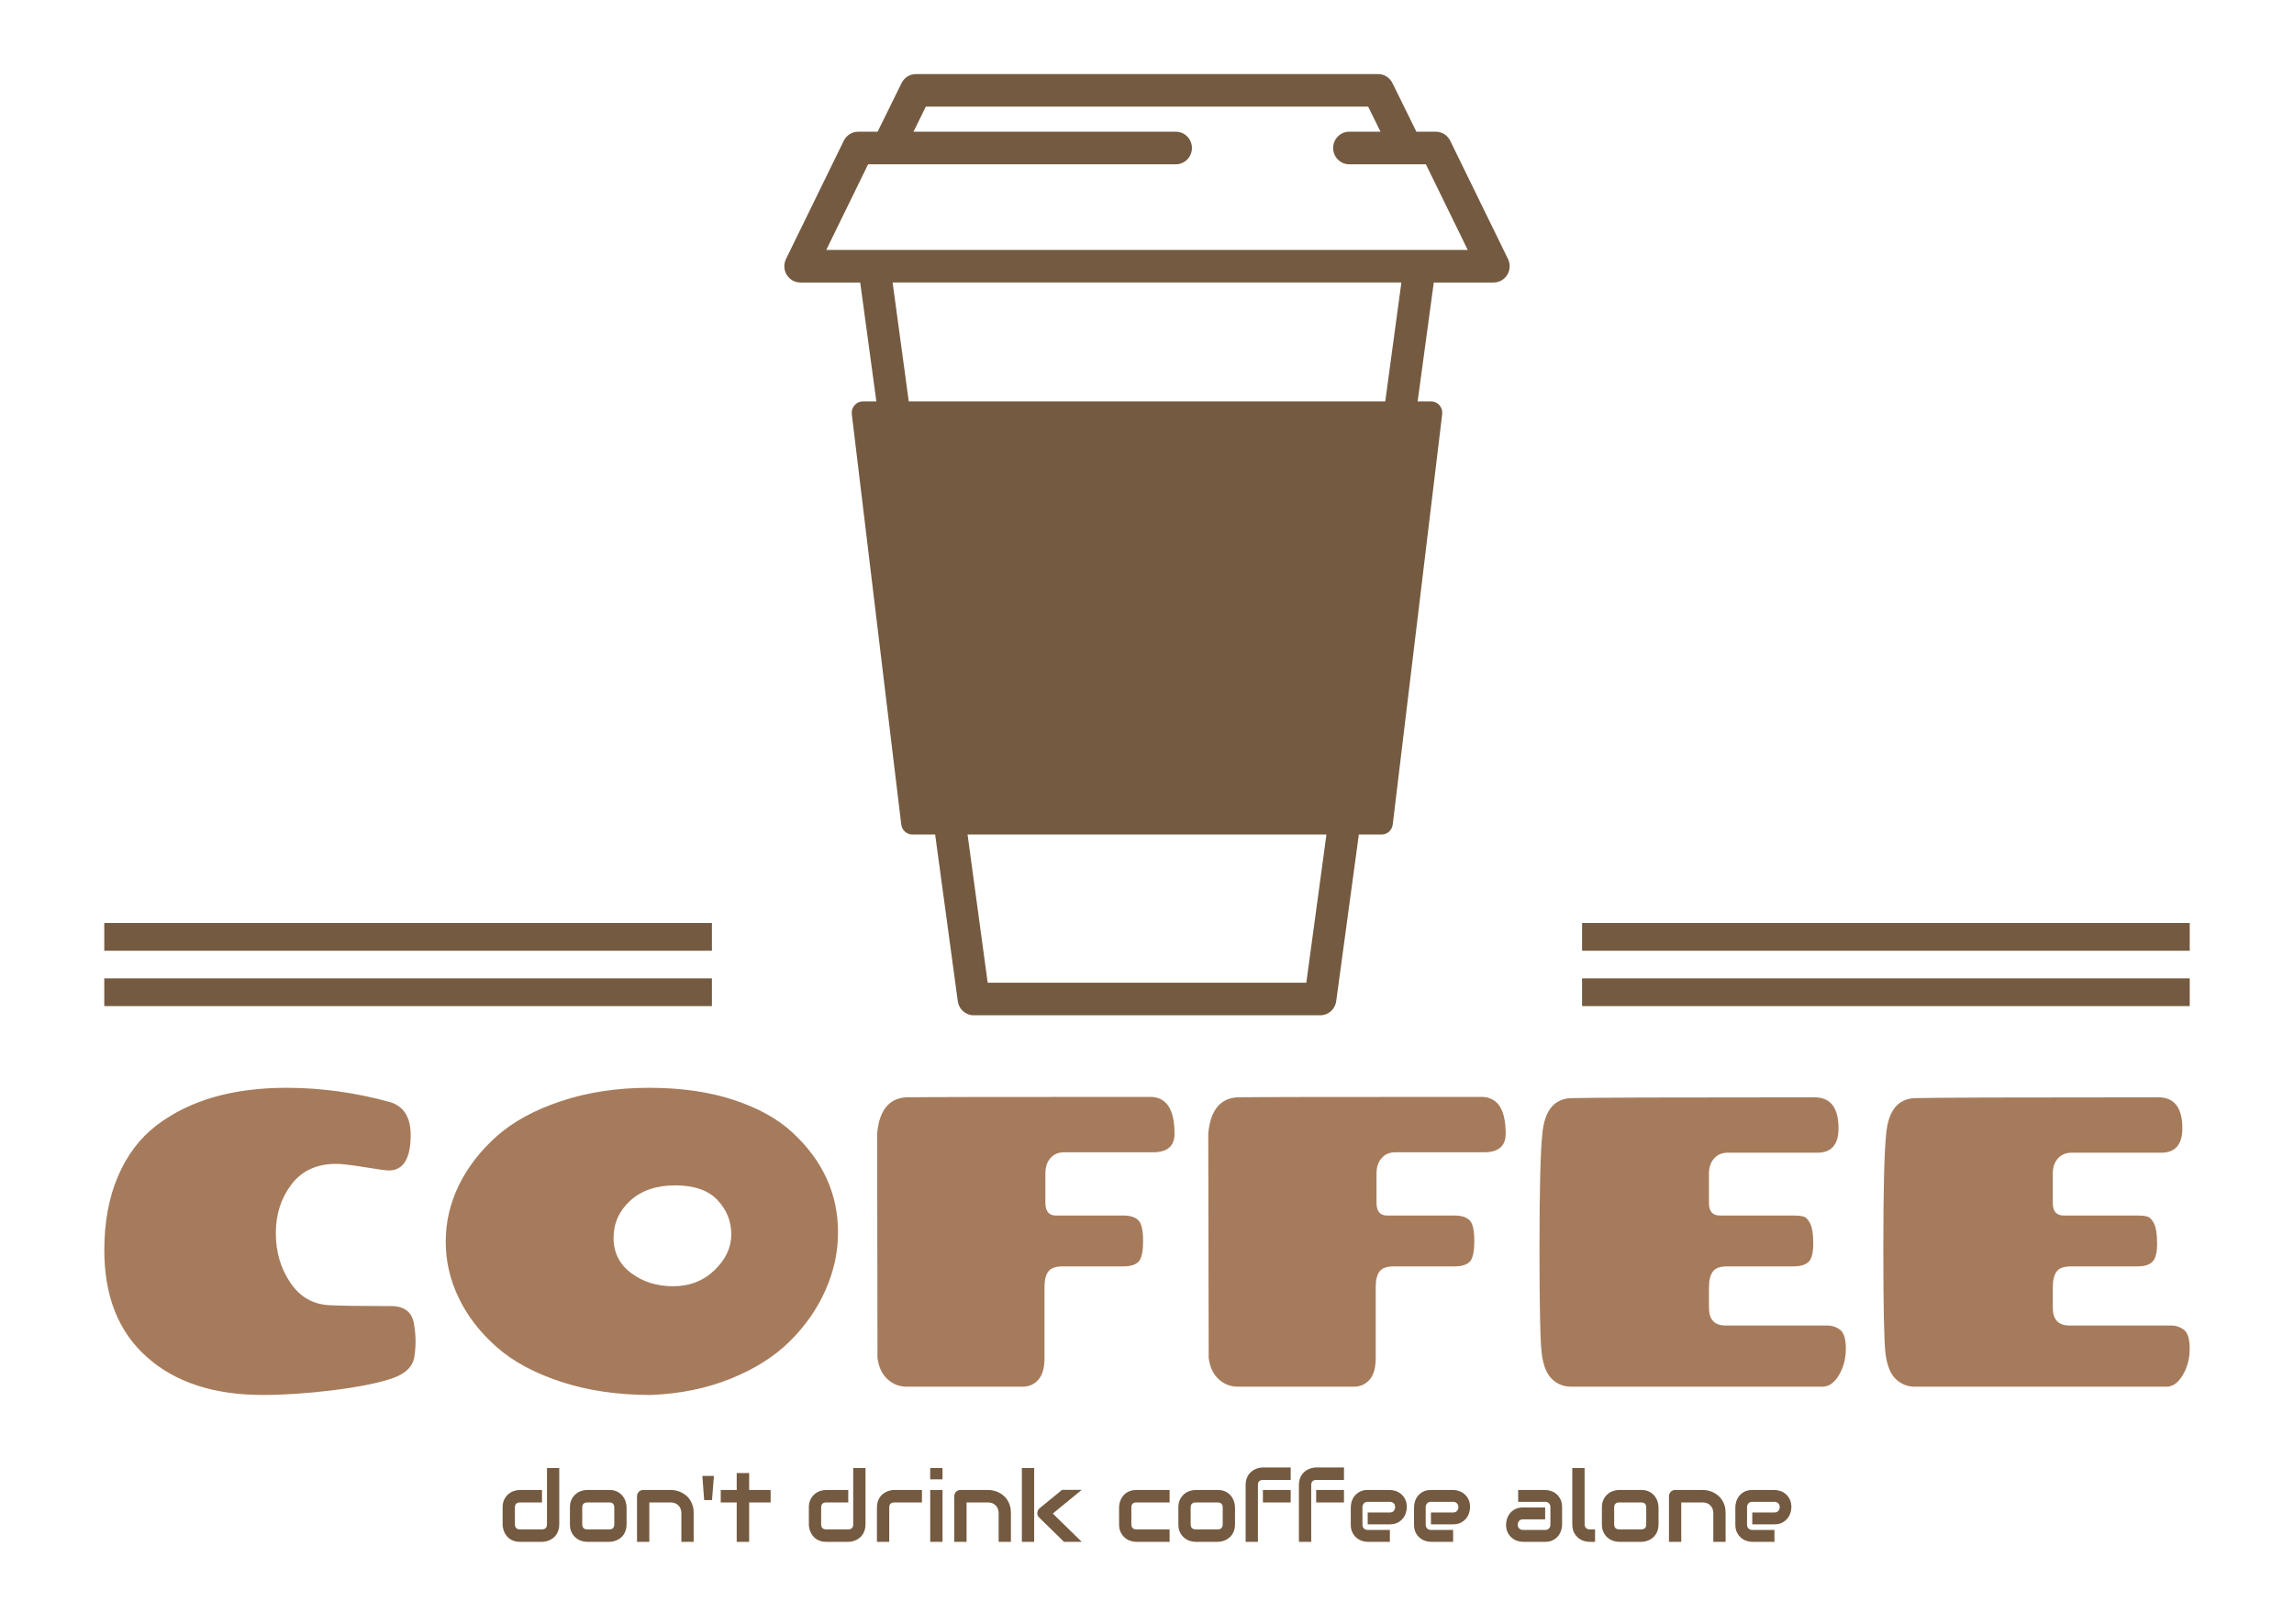 <svg width="346" height="245" viewBox="0 0 346 245" fill="none" xmlns="http://www.w3.org/2000/svg">
<g clip-path="url(#clip0_1_540)">
<g clip-path="url(#clip1_1_540)">
<g clip-path="url(#clip2_1_540)">
<g clip-path="url(#clip3_1_540)">
<g clip-path="url(#clip4_1_540)">
<g clip-path="url(#clip5_1_540)">
<path d="M39.636 210.419C32.263 210.419 26.437 208.515 22.161 204.707C17.876 200.908 15.733 195.536 15.733 188.594C15.733 184.353 16.422 180.632 17.798 177.431C19.166 174.23 21.1 171.673 23.599 169.761C28.555 165.978 35.089 164.086 43.2 164.086C48.444 164.086 53.687 164.814 58.93 166.269C60.938 166.934 61.941 168.576 61.941 171.195C61.941 174.771 60.835 176.558 58.623 176.558C58.255 176.558 57.046 176.392 54.998 176.059C52.95 175.727 51.516 175.56 50.697 175.56C47.788 175.56 45.547 176.587 43.974 178.641C42.393 180.703 41.602 183.16 41.602 186.012C41.602 188.856 42.34 191.358 43.815 193.52C45.289 195.682 47.297 196.804 49.836 196.887C51.557 196.971 54.609 197.012 58.992 197.012C61.122 197.012 62.289 198.031 62.494 200.068C62.617 200.816 62.679 201.573 62.679 202.338C62.679 203.111 62.617 203.892 62.494 204.682C62.248 206.179 61.102 207.268 59.053 207.95C57.005 208.64 54.056 209.226 50.205 209.709C46.354 210.182 42.831 210.419 39.636 210.419ZM98.133 210.419C93.177 210.419 88.691 209.763 84.677 208.449C80.662 207.143 77.405 205.389 74.906 203.186C72.408 200.982 70.503 198.517 69.192 195.79C67.881 193.071 67.226 190.236 67.226 187.284C67.226 184.332 67.889 181.493 69.217 178.766C70.552 176.047 72.457 173.586 74.931 171.382C77.414 169.179 80.662 167.412 84.677 166.082C88.691 164.751 93.095 164.086 97.888 164.086C102.68 164.086 106.92 164.689 110.607 165.895C114.294 167.1 117.264 168.742 119.517 170.821C124.105 175.062 126.399 180.092 126.399 185.912C126.399 188.864 125.772 191.753 124.519 194.58C123.273 197.407 121.491 199.972 119.173 202.275C116.862 204.587 113.884 206.478 110.238 207.95C106.593 209.43 102.558 210.253 98.133 210.419ZM110.3 186.187C110.3 184.216 109.603 182.491 108.211 181.011C106.818 179.539 104.696 178.803 101.845 178.803C99.002 178.803 96.741 179.572 95.061 181.11C93.382 182.649 92.542 184.519 92.542 186.723C92.542 188.926 93.422 190.693 95.184 192.023C96.945 193.354 99.063 194.019 101.538 194.019C104.02 194.019 106.101 193.208 107.78 191.587C109.46 189.966 110.3 188.165 110.3 186.187ZM132.347 204.807L132.298 170.946C132.625 167.495 134.076 165.687 136.648 165.521C138.492 165.479 150.764 165.458 173.467 165.458C175.925 165.458 177.154 167.308 177.154 171.008C177.154 172.879 176.068 173.814 173.897 173.814H160.502C159.641 173.814 158.953 174.105 158.437 174.687C157.929 175.269 157.675 176.039 157.675 176.995V181.422C157.675 182.711 158.208 183.355 159.273 183.355H169.473C170.456 183.355 171.189 183.584 171.673 184.041C172.164 184.499 172.41 185.546 172.41 187.184C172.41 188.831 172.177 189.882 171.71 190.34C171.243 190.797 170.477 191.026 169.412 191.026H160.256C159.232 191.026 158.523 191.275 158.13 191.774C157.737 192.273 157.54 193.063 157.54 194.144V204.869C157.54 206.324 157.233 207.405 156.618 208.112C156.004 208.819 155.209 209.172 154.234 209.172H136.783C135.636 209.172 134.653 208.786 133.834 208.012C133.015 207.247 132.519 206.179 132.347 204.807ZM182.303 204.807L182.242 170.946C182.569 167.495 184.024 165.687 186.604 165.521C188.448 165.479 200.717 165.458 223.411 165.458C225.869 165.458 227.098 167.308 227.098 171.008C227.098 172.879 226.012 173.814 223.841 173.814H210.446C209.585 173.814 208.901 174.105 208.393 174.687C207.877 175.269 207.619 176.039 207.619 176.995V181.422C207.619 182.711 208.152 183.355 209.217 183.355H219.417C220.4 183.355 221.137 183.584 221.629 184.041C222.12 184.499 222.366 185.546 222.366 187.184C222.366 188.831 222.133 189.882 221.666 190.34C221.191 190.797 220.42 191.026 219.355 191.026H210.2C209.176 191.026 208.471 191.275 208.086 191.774C207.693 192.273 207.496 193.063 207.496 194.144V204.869C207.496 206.324 207.189 207.405 206.574 208.112C205.96 208.819 205.161 209.172 204.178 209.172H186.727C185.58 209.172 184.597 208.786 183.778 208.012C182.958 207.247 182.467 206.179 182.303 204.807ZM236.991 209.172C235.844 209.172 234.873 208.786 234.078 208.012C233.275 207.247 232.763 205.979 232.542 204.208C232.312 202.446 232.198 197.145 232.198 188.307C232.198 179.477 232.341 173.71 232.628 171.008C232.956 167.516 234.41 165.728 236.991 165.645C239.94 165.562 252.168 165.521 273.674 165.521C276.091 165.521 277.3 167.08 277.3 170.198C277.3 172.65 276.234 173.877 274.104 173.877H260.586C259.726 173.877 259.042 174.168 258.534 174.75C258.018 175.332 257.76 176.08 257.76 176.995V181.485C257.76 182.732 258.313 183.355 259.419 183.355H270.602C271.257 183.355 271.761 183.418 272.113 183.542C272.458 183.667 272.773 184.029 273.06 184.628C273.346 185.235 273.49 186.224 273.49 187.596C273.49 188.968 273.256 189.882 272.789 190.34C272.314 190.797 271.544 191.026 270.479 191.026H260.463C259.439 191.026 258.734 191.283 258.349 191.799C257.956 192.323 257.76 193.125 257.76 194.206V197.262C257.76 199.049 258.599 199.943 260.279 199.943H275.579C276.316 199.943 276.972 200.159 277.545 200.592C278.119 201.032 278.406 201.988 278.406 203.46C278.406 204.94 278.057 206.262 277.361 207.426C276.665 208.59 275.845 209.172 274.903 209.172H236.991ZM288.852 209.172C287.705 209.172 286.73 208.786 285.927 208.012C285.132 207.247 284.62 205.979 284.39 204.208C284.169 202.446 284.059 197.145 284.059 188.307C284.059 179.477 284.202 173.71 284.489 171.008C284.817 167.516 286.271 165.728 288.852 165.645C291.801 165.562 304.029 165.521 325.535 165.521C327.952 165.521 329.161 167.08 329.161 170.198C329.161 172.65 328.095 173.877 325.965 173.877H312.447C311.587 173.877 310.899 174.168 310.382 174.75C309.874 175.332 309.62 176.08 309.62 176.995V181.485C309.62 182.732 310.174 183.355 311.28 183.355H322.463C323.118 183.355 323.618 183.418 323.962 183.542C324.314 183.667 324.634 184.029 324.921 184.628C325.207 185.235 325.351 186.224 325.351 187.596C325.351 188.968 325.113 189.882 324.638 190.34C324.171 190.797 323.405 191.026 322.34 191.026H312.324C311.3 191.026 310.591 191.283 310.198 191.799C309.813 192.323 309.62 193.125 309.62 194.206V197.262C309.62 199.049 310.46 199.943 312.14 199.943H327.44C328.177 199.943 328.833 200.159 329.406 200.592C329.98 201.032 330.267 201.988 330.267 203.46C330.267 204.94 329.918 206.262 329.222 207.426C328.526 208.59 327.706 209.172 326.764 209.172H288.852Z" fill="#A67B5B"/>
</g>
</g>
<g clip-path="url(#clip6_1_540)">
<g clip-path="url(#clip7_1_540)">
<path d="M84.351 221.444V229.933C84.351 230.255 84.311 230.546 84.231 230.805C84.149 231.064 84.042 231.291 83.909 231.486C83.777 231.68 83.622 231.846 83.445 231.984C83.27 232.123 83.086 232.235 82.893 232.322C82.7 232.407 82.506 232.471 82.309 232.512C82.112 232.554 81.925 232.574 81.748 232.574H78.404C78.086 232.574 77.801 232.533 77.548 232.45C77.297 232.369 77.075 232.259 76.882 232.121C76.689 231.984 76.526 231.826 76.391 231.646C76.255 231.469 76.144 231.282 76.058 231.086C75.973 230.891 75.909 230.693 75.868 230.493C75.829 230.294 75.81 230.107 75.81 229.933V227.387C75.81 226.903 75.897 226.494 76.07 226.16C76.243 225.824 76.459 225.551 76.718 225.342C76.977 225.132 77.259 224.981 77.562 224.888C77.866 224.797 78.147 224.752 78.404 224.752H81.748V226.634H78.418C78.171 226.634 77.983 226.697 77.855 226.824C77.726 226.952 77.662 227.14 77.662 227.387V229.918C77.662 230.173 77.725 230.366 77.852 230.496C77.978 230.627 78.162 230.692 78.404 230.692H81.748C82.001 230.692 82.189 230.627 82.312 230.496C82.436 230.366 82.499 230.178 82.499 229.933V221.444H84.351ZM94.506 227.387V229.933C94.506 230.255 94.466 230.546 94.384 230.805C94.304 231.064 94.197 231.291 94.062 231.486C93.93 231.68 93.776 231.846 93.601 231.984C93.424 232.123 93.239 232.235 93.046 232.322C92.855 232.407 92.66 232.471 92.462 232.512C92.265 232.554 92.079 232.574 91.904 232.574H88.559C88.302 232.574 88.021 232.529 87.715 232.438C87.412 232.345 87.13 232.194 86.871 231.984C86.612 231.775 86.396 231.502 86.223 231.166C86.049 230.83 85.963 230.419 85.963 229.933V227.387C85.963 226.903 86.049 226.494 86.223 226.16C86.396 225.824 86.612 225.551 86.871 225.342C87.13 225.132 87.412 224.981 87.715 224.888C88.021 224.797 88.302 224.752 88.559 224.752H91.904C92.379 224.752 92.783 224.839 93.116 225.012C93.447 225.186 93.715 225.405 93.919 225.668C94.124 225.93 94.273 226.216 94.366 226.524C94.46 226.833 94.506 227.12 94.506 227.387ZM92.652 229.933V227.399C92.652 227.14 92.587 226.947 92.459 226.821C92.33 226.696 92.145 226.634 91.904 226.634H88.571C88.324 226.634 88.137 226.697 88.01 226.824C87.882 226.952 87.818 227.14 87.818 227.387V229.933C87.818 230.178 87.882 230.366 88.01 230.496C88.137 230.627 88.324 230.692 88.571 230.692H91.904C92.155 230.692 92.342 230.627 92.465 230.496C92.589 230.366 92.652 230.178 92.652 229.933ZM104.624 228.232V232.574H102.77V228.232C102.77 227.987 102.728 227.766 102.644 227.571C102.562 227.375 102.449 227.207 102.305 227.067C102.163 226.926 101.995 226.819 101.803 226.744C101.61 226.67 101.403 226.634 101.181 226.634H97.936V232.574H96.081V225.685C96.081 225.555 96.104 225.432 96.151 225.318C96.2 225.205 96.267 225.106 96.352 225.021C96.438 224.938 96.537 224.872 96.65 224.823C96.765 224.775 96.887 224.752 97.015 224.752H101.192C101.426 224.752 101.672 224.778 101.931 224.832C102.19 224.885 102.447 224.97 102.702 225.087C102.955 225.205 103.198 225.355 103.43 225.537C103.659 225.717 103.864 225.936 104.043 226.195C104.22 226.454 104.361 226.752 104.467 227.087C104.572 227.425 104.624 227.807 104.624 228.232ZM107.682 222.632L107.39 226.278H106.207L105.936 222.632H107.682ZM116.232 224.752V226.634H112.993V232.574H111.117V226.634H108.708V224.752H111.117V222.196H112.993V224.752H116.232ZM130.541 221.444V229.933C130.541 230.255 130.501 230.546 130.421 230.805C130.34 231.064 130.232 231.291 130.1 231.486C129.968 231.68 129.813 231.846 129.636 231.984C129.46 232.123 129.276 232.235 129.084 232.322C128.891 232.407 128.696 232.471 128.499 232.512C128.303 232.554 128.116 232.574 127.939 232.574H124.594C124.277 232.574 123.991 232.533 123.738 232.45C123.487 232.369 123.265 232.259 123.072 232.121C122.88 231.984 122.715 231.826 122.579 231.646C122.444 231.469 122.334 231.282 122.249 231.086C122.163 230.891 122.1 230.693 122.059 230.493C122.018 230.294 121.998 230.107 121.998 229.933V227.387C121.998 226.903 122.085 226.494 122.26 226.16C122.434 225.824 122.65 225.551 122.909 225.342C123.168 225.132 123.449 224.981 123.753 224.888C124.057 224.797 124.337 224.752 124.594 224.752H127.939V226.634H124.609C124.361 226.634 124.174 226.697 124.045 226.824C123.917 226.952 123.852 227.14 123.852 227.387V229.918C123.852 230.173 123.916 230.366 124.042 230.496C124.169 230.627 124.353 230.692 124.594 230.692H127.939C128.192 230.692 128.38 230.627 128.502 230.496C128.627 230.366 128.689 230.178 128.689 229.933V221.444H130.541ZM139.055 224.752V226.634H134.884C134.631 226.634 134.441 226.697 134.315 226.824C134.186 226.952 134.122 227.14 134.122 227.387V232.574H132.267V227.387C132.267 227.063 132.307 226.773 132.387 226.518C132.469 226.261 132.577 226.035 132.711 225.84C132.848 225.644 133.003 225.478 133.179 225.342C133.356 225.203 133.541 225.091 133.734 225.004C133.924 224.917 134.119 224.853 134.318 224.814C134.514 224.772 134.698 224.752 134.87 224.752H139.055ZM142.157 221.444V223.145H140.303V221.444H142.157ZM142.157 224.752V232.574H140.303V224.752H142.157ZM152.474 228.232V232.574H150.622V228.232C150.622 227.987 150.58 227.766 150.496 227.571C150.413 227.375 150.3 227.207 150.158 227.067C150.015 226.926 149.848 226.819 149.655 226.744C149.462 226.67 149.254 226.634 149.03 226.634H145.785V232.574H143.933V225.685C143.933 225.555 143.957 225.432 144.003 225.318C144.05 225.205 144.116 225.106 144.202 225.021C144.288 224.938 144.388 224.872 144.503 224.823C144.616 224.775 144.736 224.752 144.865 224.752H149.045C149.278 224.752 149.525 224.778 149.784 224.832C150.043 224.885 150.299 224.97 150.552 225.087C150.807 225.205 151.049 225.355 151.279 225.537C151.511 225.717 151.715 225.936 151.893 226.195C152.072 226.454 152.214 226.752 152.319 227.087C152.422 227.425 152.474 227.807 152.474 228.232ZM158.792 228.306L163.155 232.574H160.483L156.744 228.913C156.536 228.72 156.438 228.479 156.452 228.19C156.462 228.054 156.497 227.926 156.557 227.808C156.616 227.691 156.697 227.591 156.802 227.508L160.191 224.737H163.155L158.792 228.306ZM155.982 221.444V232.574H154.127V221.444H155.982ZM176.41 230.692V232.574H171.383C171.126 232.574 170.846 232.529 170.542 232.438C170.238 232.345 169.957 232.194 169.698 231.984C169.439 231.775 169.223 231.502 169.05 231.166C168.874 230.83 168.787 230.419 168.787 229.933V227.387C168.787 227.207 168.807 227.018 168.848 226.821C168.889 226.623 168.952 226.426 169.038 226.231C169.124 226.035 169.234 225.848 169.368 225.671C169.504 225.493 169.669 225.336 169.862 225.199C170.054 225.065 170.276 224.956 170.528 224.873C170.781 224.792 171.066 224.752 171.383 224.752H176.41V226.634H171.383C171.142 226.634 170.958 226.696 170.831 226.821C170.705 226.947 170.642 227.14 170.642 227.399V229.933C170.642 230.178 170.706 230.366 170.834 230.496C170.963 230.627 171.151 230.692 171.398 230.692H176.41ZM186.274 227.387V229.933C186.274 230.255 186.233 230.546 186.151 230.805C186.071 231.064 185.964 231.291 185.83 231.486C185.698 231.68 185.544 231.846 185.369 231.984C185.191 232.123 185.006 232.235 184.814 232.322C184.621 232.407 184.426 232.471 184.229 232.512C184.033 232.554 183.846 232.574 183.669 232.574H180.324C180.069 232.574 179.789 232.529 179.483 232.438C179.179 232.345 178.898 232.194 178.639 231.984C178.38 231.775 178.164 231.502 177.99 231.166C177.817 230.83 177.73 230.419 177.73 229.933V227.387C177.73 226.903 177.817 226.494 177.99 226.16C178.164 225.824 178.38 225.551 178.639 225.342C178.898 225.132 179.179 224.981 179.483 224.888C179.789 224.797 180.069 224.752 180.324 224.752H183.669C184.146 224.752 184.55 224.839 184.881 225.012C185.214 225.186 185.482 225.405 185.687 225.668C185.891 225.93 186.04 226.216 186.134 226.524C186.227 226.833 186.274 227.12 186.274 227.387ZM184.419 229.933V227.399C184.419 227.14 184.355 226.947 184.226 226.821C184.098 226.696 183.912 226.634 183.669 226.634H180.339C180.091 226.634 179.904 226.697 179.775 226.824C179.648 226.952 179.585 227.14 179.585 227.387V229.933C179.585 230.178 179.648 230.366 179.775 230.496C179.904 230.627 180.091 230.692 180.339 230.692H183.669C183.922 230.692 184.11 230.627 184.232 230.496C184.357 230.366 184.419 230.178 184.419 229.933ZM194.671 224.752V226.634H190.48V224.752H194.671ZM194.671 221.358V223.24H190.495C190.241 223.24 190.051 223.303 189.922 223.43C189.794 223.558 189.729 223.745 189.729 223.99V232.574H187.878V223.99C187.878 223.668 187.917 223.379 187.997 223.124C188.079 222.867 188.187 222.641 188.321 222.445C188.458 222.25 188.614 222.084 188.789 221.947C188.964 221.809 189.148 221.696 189.341 221.61C189.534 221.523 189.727 221.459 189.922 221.42C190.117 221.378 190.303 221.358 190.48 221.358H194.671ZM202.71 224.752V226.634H198.515V224.752H202.71ZM202.71 221.358V223.24H198.53C198.277 223.24 198.087 223.303 197.96 223.43C197.832 223.558 197.768 223.745 197.768 223.99V232.574H195.913V223.99C195.913 223.668 195.953 223.379 196.033 223.124C196.114 222.867 196.222 222.641 196.357 222.445C196.493 222.25 196.649 222.084 196.824 221.947C197.001 221.809 197.186 221.696 197.379 221.61C197.57 221.523 197.764 221.459 197.96 221.42C198.155 221.378 198.34 221.358 198.515 221.358H202.71ZM212.185 227.342C212.185 227.603 212.14 227.884 212.051 228.184C211.959 228.487 211.812 228.766 211.61 229.023C211.409 229.282 211.145 229.498 210.818 229.672C210.493 229.846 210.097 229.933 209.632 229.933H206.288V228.146H209.632C209.883 228.146 210.078 228.068 210.216 227.912C210.355 227.753 210.424 227.559 210.424 227.328C210.424 227.081 210.347 226.888 210.193 226.75C210.037 226.609 209.85 226.539 209.632 226.539H206.288C206.035 226.539 205.84 226.617 205.704 226.773C205.565 226.931 205.496 227.126 205.496 227.357V229.984C205.496 230.235 205.573 230.43 205.727 230.57C205.883 230.711 206.074 230.781 206.302 230.781H209.632V232.574H206.288C206.031 232.574 205.753 232.529 205.455 232.438C205.159 232.345 204.884 232.196 204.629 231.99C204.376 231.787 204.163 231.519 203.992 231.187C203.821 230.857 203.735 230.456 203.735 229.984V227.342C203.735 227.082 203.78 226.8 203.869 226.498C203.961 226.197 204.107 225.918 204.307 225.659C204.51 225.402 204.774 225.186 205.099 225.012C205.426 224.839 205.822 224.752 206.288 224.752H209.632C209.889 224.752 210.166 224.797 210.462 224.888C210.76 224.981 211.035 225.129 211.288 225.333C211.543 225.538 211.757 225.806 211.928 226.136C212.099 226.468 212.185 226.87 212.185 227.342ZM221.724 227.342C221.724 227.603 221.68 227.884 221.59 228.184C221.499 228.487 221.353 228.766 221.152 229.023C220.949 229.282 220.686 229.498 220.36 229.672C220.033 229.846 219.637 229.933 219.172 229.933H215.827V228.146H219.172C219.425 228.146 219.619 228.068 219.756 227.912C219.894 227.753 219.963 227.559 219.963 227.328C219.963 227.081 219.886 226.888 219.732 226.75C219.579 226.609 219.392 226.539 219.172 226.539H215.827C215.576 226.539 215.381 226.617 215.243 226.773C215.105 226.931 215.036 227.126 215.036 227.357V229.984C215.036 230.235 215.114 230.43 215.269 230.57C215.423 230.711 215.614 230.781 215.842 230.781H219.172V232.574H215.827C215.57 232.574 215.294 232.529 214.998 232.438C214.7 232.345 214.424 232.196 214.171 231.99C213.916 231.787 213.703 231.519 213.531 231.187C213.36 230.857 213.274 230.456 213.274 229.984V227.342C213.274 227.082 213.32 226.8 213.412 226.498C213.501 226.197 213.647 225.918 213.85 225.659C214.05 225.402 214.314 225.186 214.641 225.012C214.967 224.839 215.362 224.752 215.827 224.752H219.172C219.429 224.752 219.706 224.797 220.004 224.888C220.3 224.981 220.576 225.129 220.831 225.333C221.084 225.538 221.296 225.806 221.467 226.136C221.639 226.468 221.724 226.87 221.724 227.342ZM235.607 227.342V229.984C235.607 230.244 235.563 230.525 235.473 230.825C235.381 231.128 235.235 231.408 235.035 231.667C234.832 231.924 234.568 232.14 234.243 232.313C233.916 232.487 233.52 232.574 233.054 232.574H229.71C229.453 232.574 229.177 232.529 228.881 232.438C228.583 232.345 228.306 232.196 228.051 231.99C227.798 231.787 227.586 231.519 227.414 231.187C227.243 230.857 227.157 230.456 227.157 229.984C227.157 229.723 227.202 229.44 227.292 229.136C227.383 228.833 227.53 228.553 227.733 228.294C227.933 228.035 228.197 227.819 228.524 227.645C228.849 227.473 229.245 227.387 229.71 227.387H233.054V229.18H229.71C229.459 229.18 229.264 229.258 229.126 229.414C228.988 229.572 228.919 229.767 228.919 229.998C228.919 230.243 228.998 230.435 229.158 230.573C229.318 230.712 229.507 230.781 229.725 230.781H233.054C233.308 230.781 233.502 230.703 233.639 230.547C233.777 230.393 233.846 230.2 233.846 229.969V227.342C233.846 227.095 233.771 226.9 233.621 226.755C233.471 226.611 233.282 226.539 233.054 226.539H228.983V224.752H233.054C233.311 224.752 233.589 224.797 233.887 224.888C234.183 224.981 234.458 225.129 234.714 225.333C234.967 225.538 235.179 225.806 235.35 226.136C235.522 226.468 235.607 226.87 235.607 227.342ZM240.579 230.692V232.574H239.749C239.484 232.574 239.201 232.529 238.899 232.438C238.597 232.345 238.315 232.194 238.052 231.984C237.791 231.775 237.575 231.502 237.404 231.166C237.232 230.83 237.147 230.419 237.147 229.933V221.444H239.001V229.933C239.001 230.164 239.072 230.349 239.215 230.487C239.359 230.624 239.537 230.692 239.749 230.692H240.579ZM250.153 227.387V229.933C250.153 230.255 250.113 230.546 250.033 230.805C249.952 231.064 249.845 231.291 249.712 231.486C249.578 231.68 249.423 231.846 249.248 231.984C249.072 232.123 248.888 232.235 248.696 232.322C248.503 232.407 248.308 232.471 248.112 232.512C247.913 232.554 247.726 232.574 247.551 232.574H244.206C243.949 232.574 243.669 232.529 243.365 232.438C243.061 232.345 242.78 232.194 242.521 231.984C242.262 231.775 242.045 231.502 241.87 231.166C241.696 230.83 241.61 230.419 241.61 229.933V227.387C241.61 226.903 241.696 226.494 241.87 226.16C242.045 225.824 242.262 225.551 242.521 225.342C242.78 225.132 243.061 224.981 243.365 224.888C243.669 224.797 243.949 224.752 244.206 224.752H247.551C248.026 224.752 248.43 224.839 248.763 225.012C249.096 225.186 249.365 225.405 249.569 225.668C249.773 225.93 249.922 226.216 250.016 226.524C250.107 226.833 250.153 227.12 250.153 227.387ZM248.298 229.933V227.399C248.298 227.14 248.234 226.947 248.106 226.821C247.979 226.696 247.794 226.634 247.551 226.634H244.221C243.974 226.634 243.786 226.697 243.657 226.824C243.529 226.952 243.464 227.14 243.464 227.387V229.933C243.464 230.178 243.529 230.366 243.657 230.496C243.786 230.627 243.974 230.692 244.221 230.692H247.551C247.802 230.692 247.99 230.627 248.114 230.496C248.237 230.366 248.298 230.178 248.298 229.933ZM260.271 228.232V232.574H258.416V228.232C258.416 227.987 258.375 227.766 258.294 227.571C258.21 227.375 258.097 227.207 257.955 227.067C257.813 226.926 257.645 226.819 257.452 226.744C257.26 226.67 257.051 226.634 256.827 226.634H253.582V232.574H251.728V225.685C251.728 225.555 251.752 225.432 251.801 225.318C251.847 225.205 251.913 225.106 251.999 225.021C252.085 224.938 252.185 224.872 252.3 224.823C252.413 224.775 252.534 224.752 252.662 224.752H256.842C257.076 224.752 257.322 224.778 257.581 224.832C257.84 224.885 258.096 224.97 258.349 225.087C258.604 225.205 258.847 225.355 259.076 225.537C259.308 225.717 259.513 225.936 259.69 226.195C259.869 226.454 260.011 226.752 260.116 227.087C260.219 227.425 260.271 227.807 260.271 228.232ZM270.19 227.342C270.19 227.603 270.145 227.884 270.056 228.184C269.964 228.487 269.817 228.766 269.615 229.023C269.414 229.282 269.15 229.498 268.823 229.672C268.498 229.846 268.103 229.933 267.637 229.933H264.293V228.146H267.637C267.889 228.146 268.083 228.068 268.222 227.912C268.36 227.753 268.429 227.559 268.429 227.328C268.429 227.081 268.352 226.888 268.198 226.75C268.042 226.609 267.856 226.539 267.637 226.539H264.293C264.042 226.539 263.847 226.617 263.709 226.773C263.571 226.931 263.502 227.126 263.502 227.357V229.984C263.502 230.235 263.578 230.43 263.732 230.57C263.888 230.711 264.08 230.781 264.308 230.781H267.637V232.574H264.293C264.036 232.574 263.76 232.529 263.464 232.438C263.166 232.345 262.889 232.196 262.634 231.99C262.381 231.787 262.169 231.519 261.997 231.187C261.826 230.857 261.74 230.456 261.74 229.984V227.342C261.74 227.082 261.785 226.8 261.875 226.498C261.966 226.197 262.112 225.918 262.313 225.659C262.515 225.402 262.779 225.186 263.104 225.012C263.431 224.839 263.828 224.752 264.293 224.752H267.637C267.894 224.752 268.171 224.797 268.467 224.888C268.765 224.981 269.041 225.129 269.296 225.333C269.55 225.538 269.762 225.806 269.933 226.136C270.105 226.468 270.19 226.87 270.19 227.342Z" fill="#745A40"/>
</g>
</g>
</g>
</g>
<g clip-path="url(#clip8_1_540)">
<g clip-path="url(#clip9_1_540)">
<path d="M227.448 39.066L218.735 21.234C218.326 20.398 217.486 19.869 216.567 19.869H213.633L210.018 12.531C209.608 11.698 208.77 11.173 207.853 11.173H138.147C137.23 11.173 136.392 11.698 135.982 12.531L132.367 19.869H129.433C128.514 19.869 127.674 20.398 127.265 21.234L118.552 39.066C118.18 39.828 118.222 40.73 118.663 41.452C119.105 42.175 119.883 42.614 120.72 42.614H129.744L132.179 60.545H130.158C129.673 60.545 129.211 60.756 128.889 61.125C128.568 61.493 128.418 61.984 128.476 62.473L135.936 124.372C136.04 125.235 136.762 125.883 137.618 125.883H141.048L144.462 151.027C144.627 152.243 145.65 153.148 146.859 153.148H199.139C200.349 153.148 201.372 152.243 201.537 151.027L204.951 125.883H208.381C209.237 125.883 209.959 125.235 210.063 124.372L217.523 62.473C217.582 61.984 217.432 61.493 217.11 61.125C216.788 60.756 216.326 60.545 215.841 60.545H213.82L216.255 42.614H225.279C226.116 42.614 226.895 42.175 227.336 41.452C227.778 40.73 227.82 39.828 227.448 39.066ZM197.03 148.235H148.97L145.935 125.883H200.065L197.03 148.235ZM208.935 60.544H137.065L134.631 42.613H211.369L208.935 60.544ZM214.155 37.701C214.151 37.701 214.149 37.7 214.146 37.7H131.854C131.851 37.7 131.848 37.701 131.845 37.701H124.622L130.935 24.781H177.356C178.693 24.781 179.777 23.681 179.777 22.325C179.777 20.968 178.693 19.868 177.356 19.868H137.779L139.643 16.085H206.357L208.221 19.868H203.497C202.16 19.868 201.076 20.968 201.076 22.325C201.076 23.681 202.16 24.781 203.497 24.781H215.065L221.378 37.701H214.155Z" fill="#745A40"/>
</g>
</g>
<path d="M330.273 147.584H238.622V151.763H330.273V147.584Z" fill="#745A40"/>
<path d="M107.378 147.584H15.727V151.763H107.378V147.584Z" fill="#745A40"/>
<path d="M330.273 139.228H238.622V143.406H330.273V139.228Z" fill="#745A40"/>
<path d="M107.378 139.228H15.727V143.406H107.378V139.228Z" fill="#745A40"/>
</g>
</g>
<defs>
<clipPath id="clip0_1_540">
<rect width="314.546" height="221.402" fill="white" transform="translate(15.727 11.173)"/>
</clipPath>
<clipPath id="clip1_1_540">
<rect width="314.546" height="221.402" fill="white" transform="translate(15.727 11.173)"/>
</clipPath>
<clipPath id="clip2_1_540">
<rect width="314.546" height="68.488" fill="white" transform="translate(15.727 164.086)"/>
</clipPath>
<clipPath id="clip3_1_540">
<rect width="314.546" height="68.488" fill="white" transform="translate(15.727 164.086)"/>
</clipPath>
<clipPath id="clip4_1_540">
<rect width="314.546" height="46.333" fill="white" transform="translate(15.727 164.086)"/>
</clipPath>
<clipPath id="clip5_1_540">
<rect width="314.546" height="46.333" fill="white" transform="translate(15.727 164.086)"/>
</clipPath>
<clipPath id="clip6_1_540">
<rect width="194.389" height="11.217" fill="white" transform="translate(75.805 221.358)"/>
</clipPath>
<clipPath id="clip7_1_540">
<rect width="194.389" height="11.217" fill="white" transform="translate(75.805 221.358)"/>
</clipPath>
<clipPath id="clip8_1_540">
<rect width="131.244" height="141.976" fill="white" transform="translate(107.378 11.173)"/>
</clipPath>
<clipPath id="clip9_1_540">
<rect width="109.4" height="141.976" fill="white" transform="translate(118.3 11.173)"/>
</clipPath>
</defs>
</svg>
